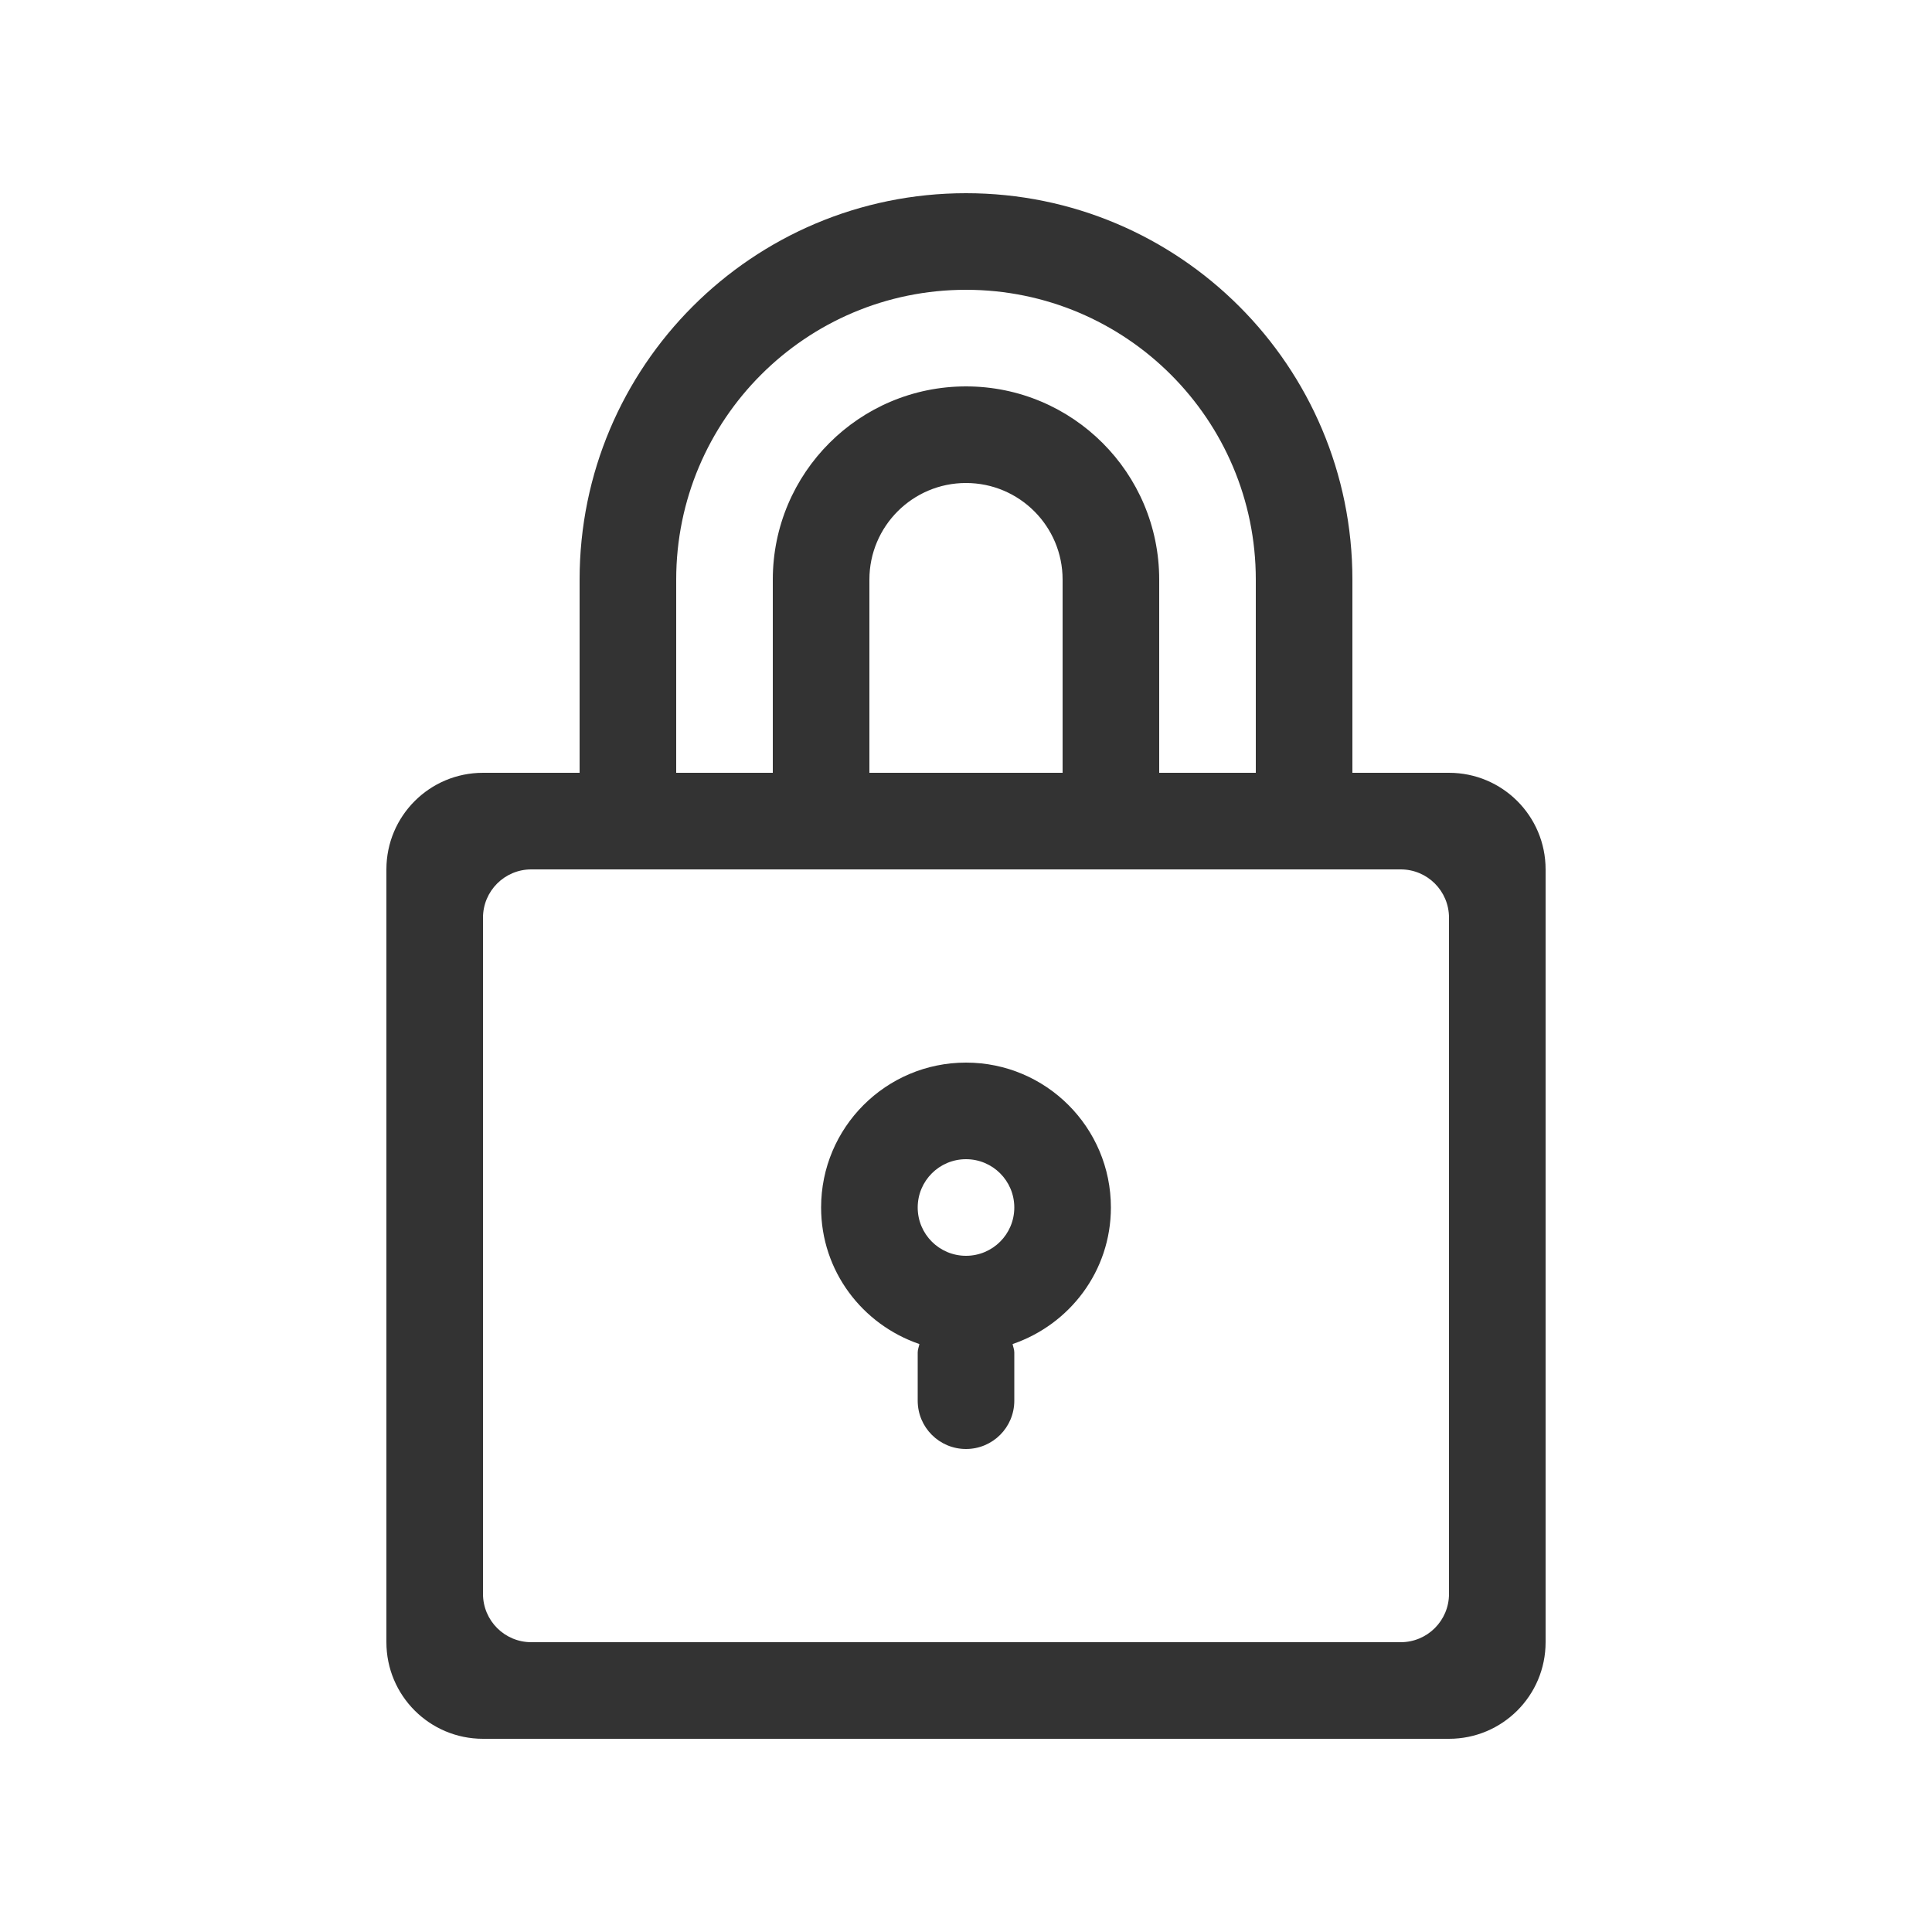 <?xml version="1.0" standalone="no"?><!DOCTYPE svg PUBLIC "-//W3C//DTD SVG 1.1//EN" "http://www.w3.org/Graphics/SVG/1.1/DTD/svg11.dtd"><svg class="icon" width="200px" height="200.00px" viewBox="0 0 1024 1024" version="1.1" xmlns="http://www.w3.org/2000/svg"><path fill="#333333" d="M768 409.6l-51.2 0L716.8 307.2c0-113.125-91.675-204.8-204.8-204.8s-204.8 91.675-204.8 204.8l0 102.4-51.2 0c-28.3 0-51.2 22.9-51.2 51.2l0 409.6c0 28.3 22.9 51.2 51.2 51.2l512 0c28.3 0 51.2-22.9 51.2-51.2L819.2 460.8C819.2 432.5 796.3 409.6 768 409.6zM358.4 307.2c0-84.825 68.775-153.6 153.6-153.6s153.6 68.775 153.6 153.6l0 102.4-51.2 0L614.4 307.2c0-56.55-45.85-102.4-102.4-102.4s-102.4 45.85-102.4 102.4l0 102.4-51.2 0L358.4 307.2zM460.8 307.2c0-28.275 22.925-51.2 51.2-51.2s51.2 22.925 51.2 51.2l0 102.4L460.8 409.6 460.8 307.2zM768 844.8c0 14.15-11.45 25.6-25.6 25.6L281.6 870.4c-14.15 0-25.6-11.45-25.6-25.6L256 486.4c0-14.15 11.45-25.6 25.6-25.6l460.8 0c14.15 0 25.6 11.45 25.6 25.6L768 844.8zM512 563.2c-42.425 0-76.8 34.375-76.8 76.8 0 33.725 21.875 62.05 52.1 72.375C487.025 713.875 486.4 715.225 486.4 716.8l0 25.6c0 14.15 11.45 25.6 25.6 25.6s25.6-11.45 25.6-25.6l0-25.6c0-1.575-0.625-2.925-0.9-4.425C566.925 702.05 588.8 673.725 588.8 640 588.8 597.575 554.425 563.2 512 563.2zM512 665.6c-14.15 0-25.6-11.45-25.6-25.6s11.45-25.6 25.6-25.6 25.6 11.45 25.6 25.6S526.15 665.6 512 665.6z" /></svg>